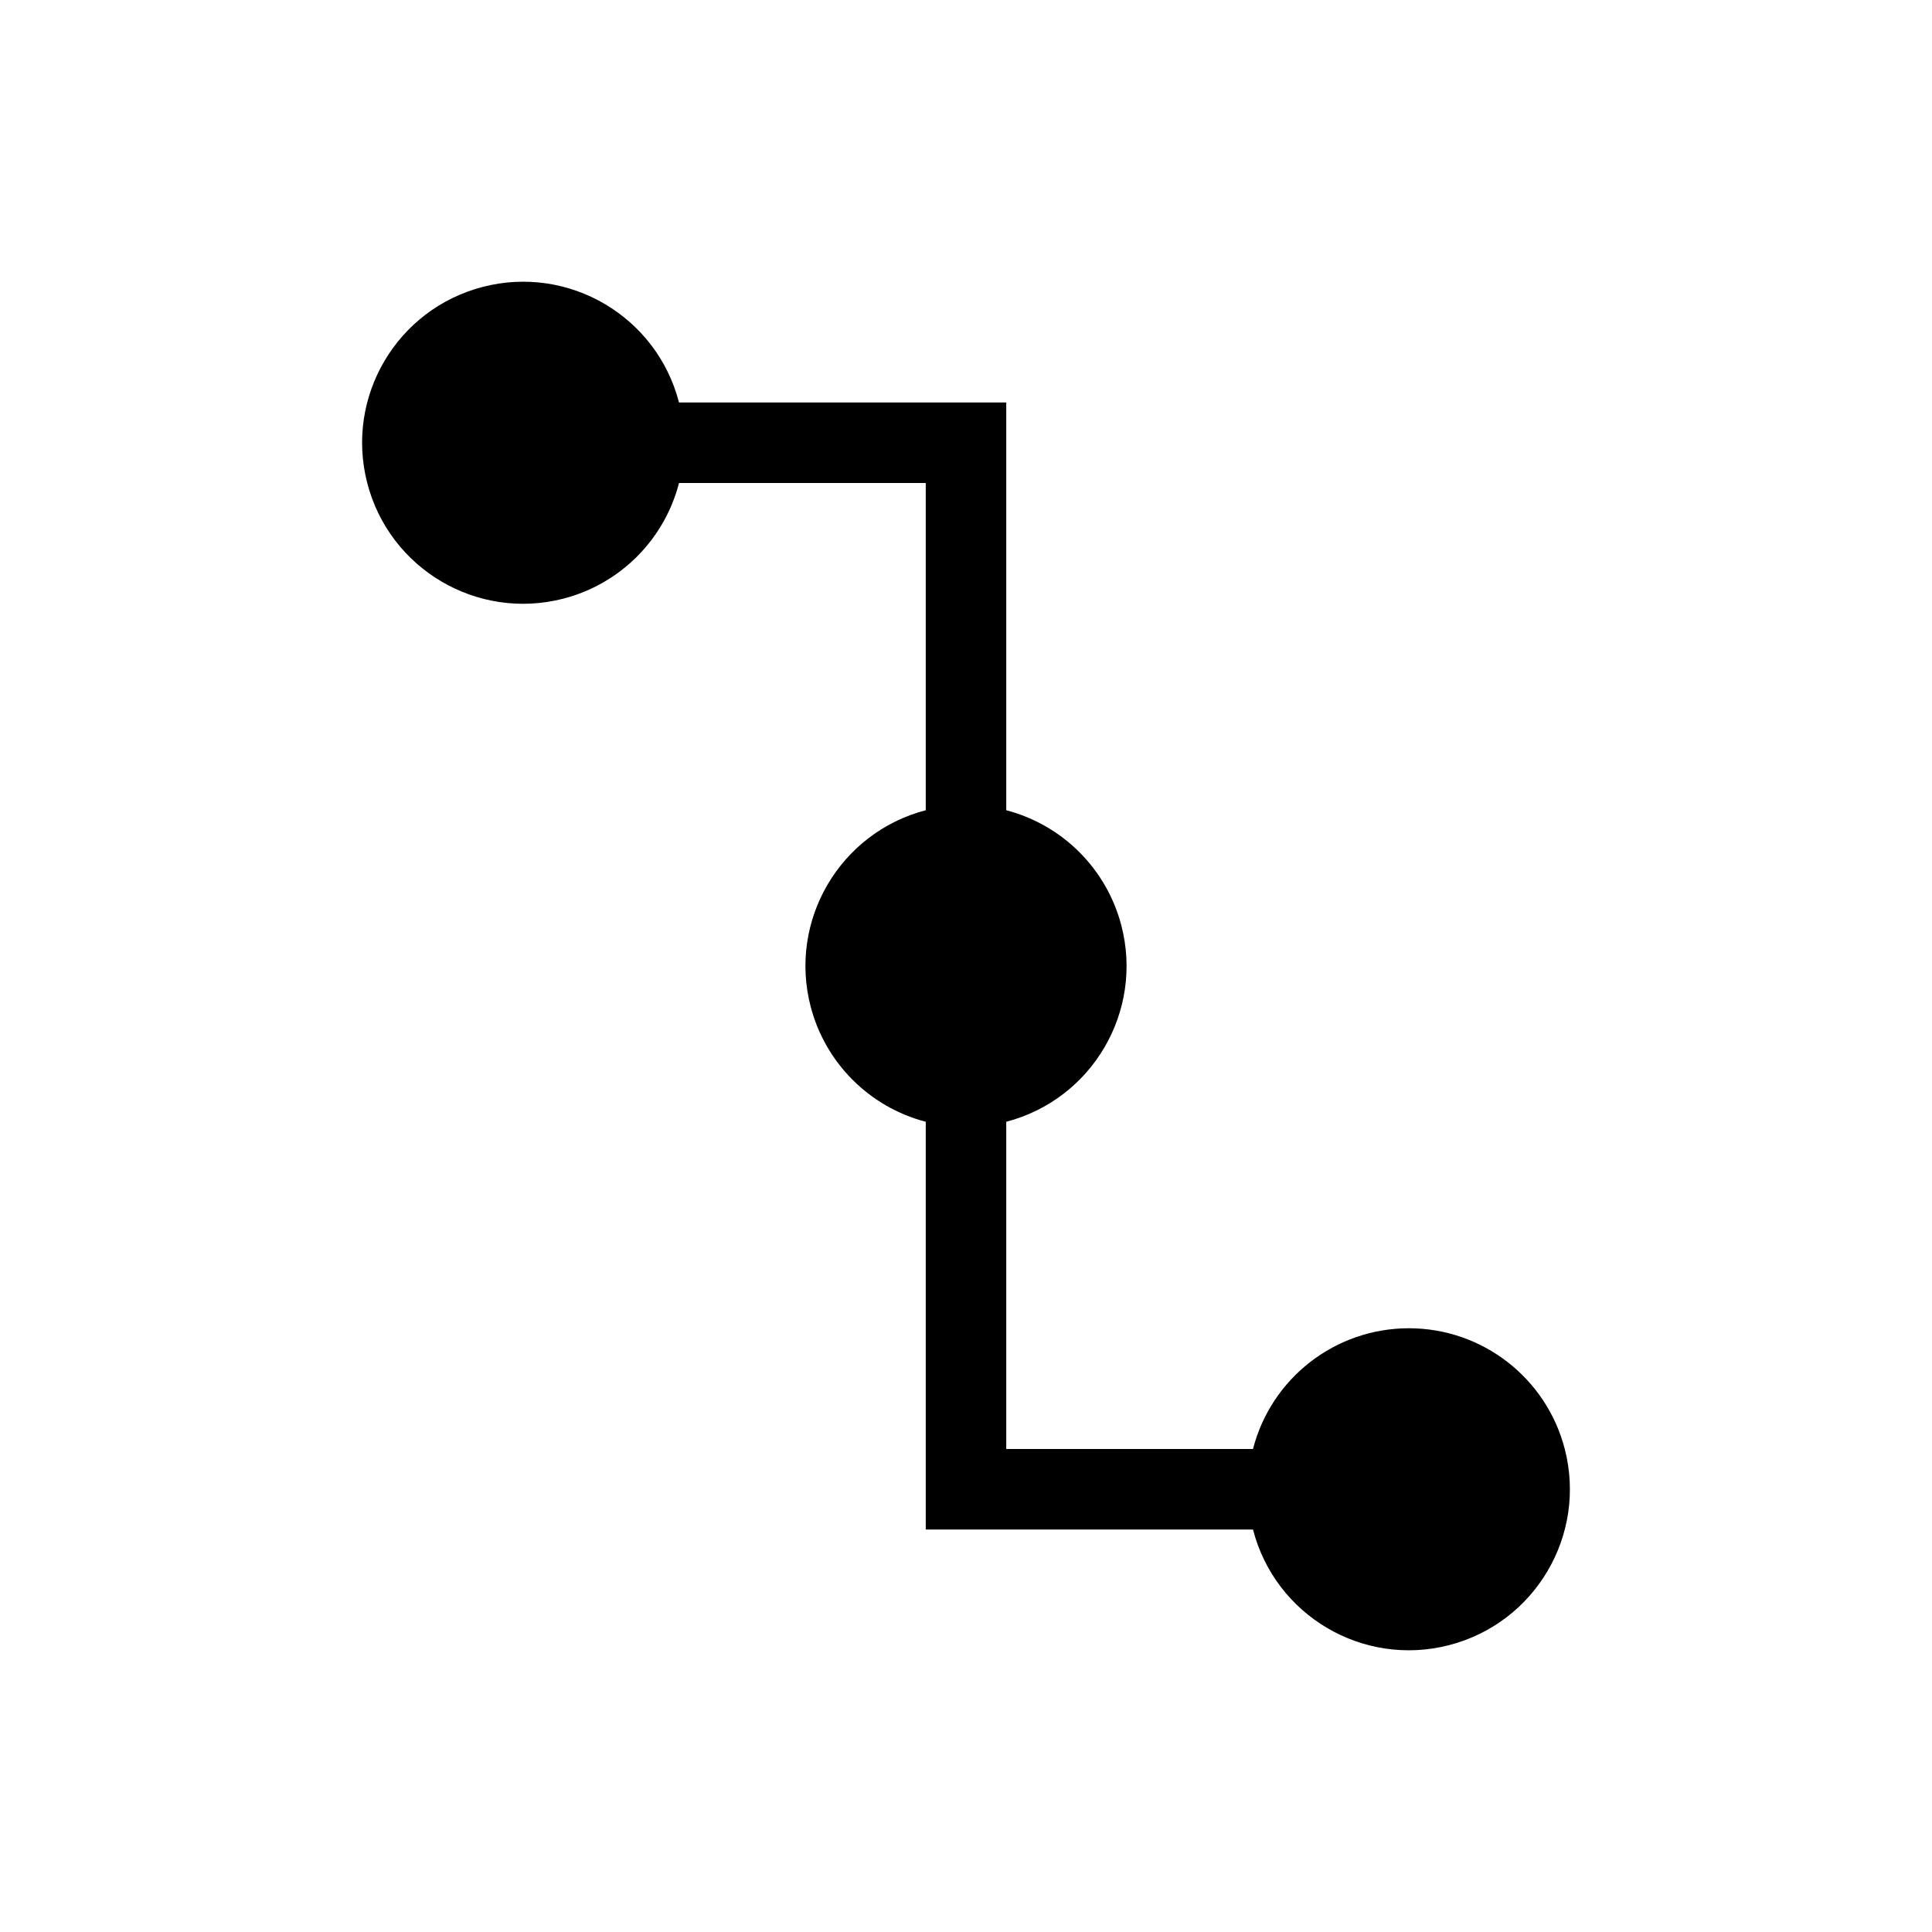<svg width="96" height="96" xmlns="http://www.w3.org/2000/svg" xmlns:xlink="http://www.w3.org/1999/xlink" overflow="hidden"><defs><clipPath id="clip0"><rect x="46" y="595" width="96" height="96"/></clipPath></defs><g clip-path="url(#clip0)" transform="translate(-46 -595)"><path d="M116 661C112.354 661.003 109.171 663.47 108.26 667L96 667 96 650.74C100.275 649.623 102.834 645.252 101.717 640.977 100.985 638.178 98.799 635.992 96 635.26L96 615 79.74 615C78.635 610.722 74.272 608.149 69.994 609.254 65.716 610.359 63.144 614.722 64.248 619 65.353 623.278 69.716 625.851 73.994 624.746 76.812 624.018 79.012 621.818 79.74 619L92 619 92 635.26C87.725 636.377 85.166 640.748 86.283 645.023 87.015 647.822 89.201 650.008 92 650.74L92 671 108.26 671C109.365 675.278 113.728 677.851 118.006 676.746 122.284 675.641 124.856 671.278 123.752 667 122.839 663.466 119.65 660.997 116 661Z"/></g></svg>